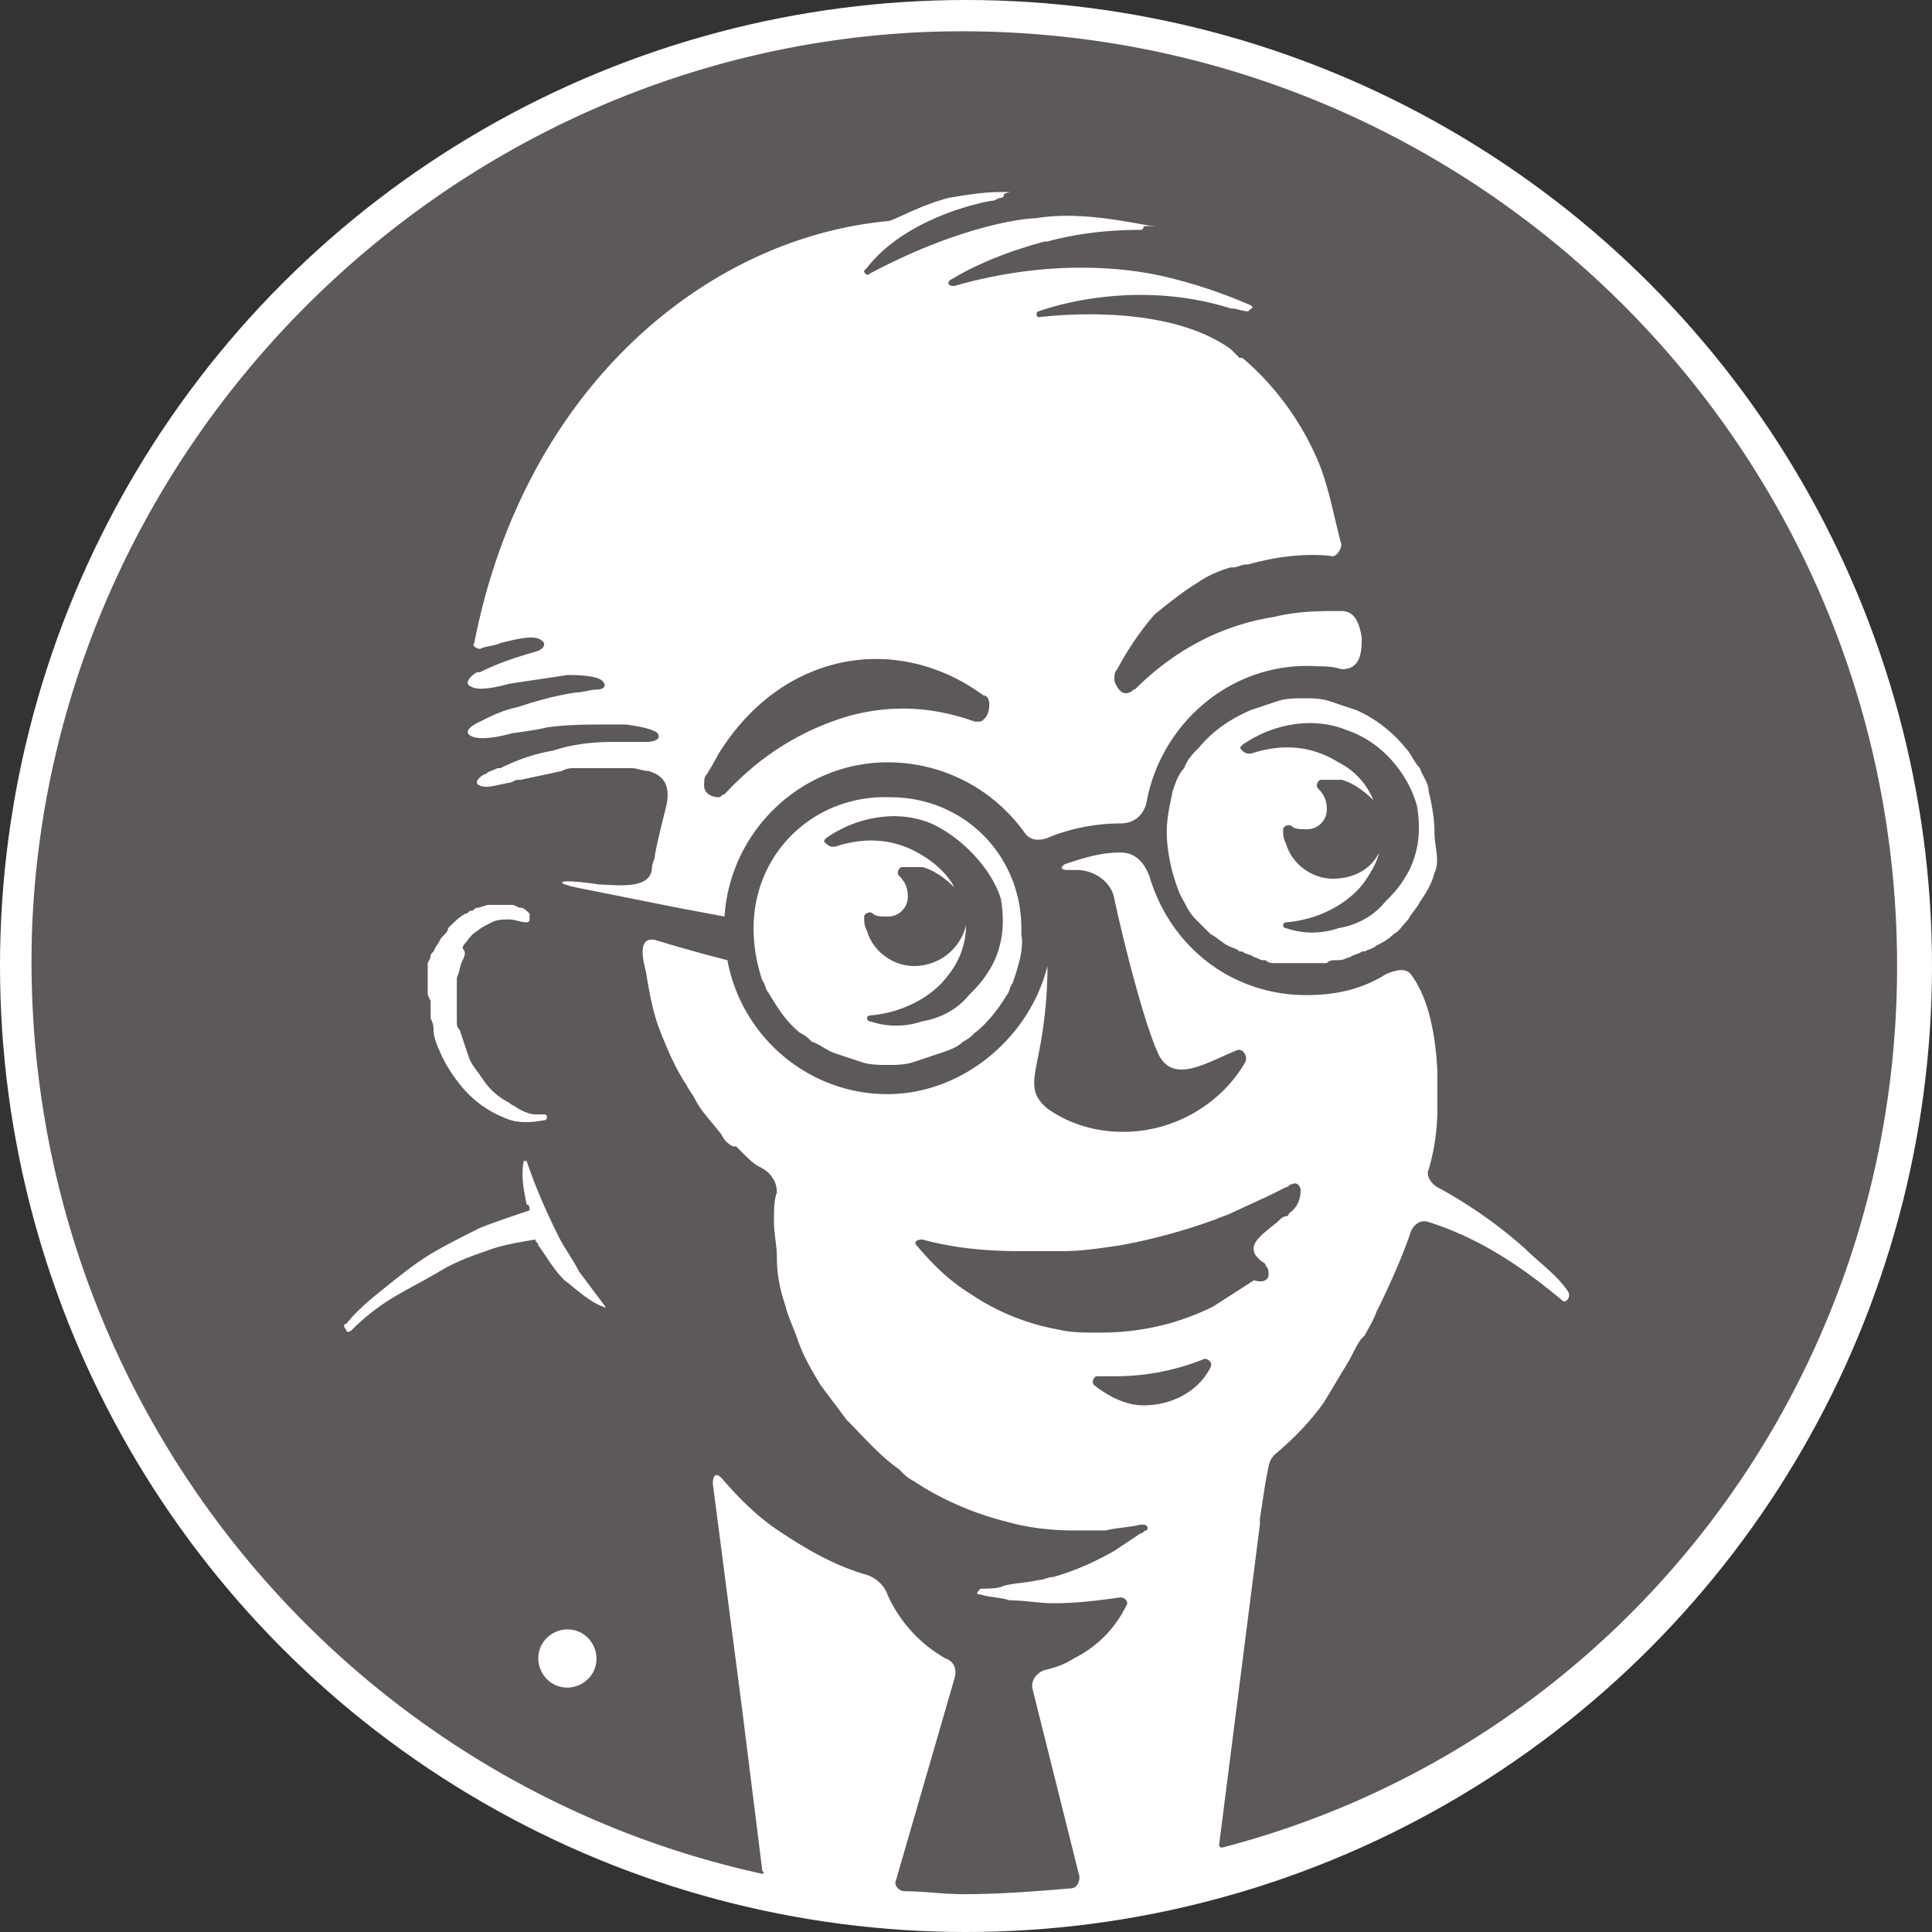 <svg xmlns="http://www.w3.org/2000/svg" viewBox="0 0 66.4 66.4"><rect x="0" y="0" width="66.4" height="66.4" fill="#333333" stroke="none"/><circle fill="#fff" cx="33.2" cy="33.2" r="33.2"/><g fill="#5d5958"><path d="M43.6 43.8c0-.1 0-.2-.1-.3 0-.1-.1-.1-.2-.2s-.2-.2-.2-.3c-.1-.3.3-.6.8-1 .1-.1.2-.2.3-.2 0 0 .1 0 .1-.1.3-.2.4-.5.4-.8 0-.1-.1-.3-.3-.2-.1 0-.1.1-.2.1l-.6.3-1.3.6c-.2.1-.3.1-.5.2-1.1.4-2.2.7-3.3.9-.7.1-1.3.2-2 .2h-1.4c-1.2 0-2.3-.1-3.4-.4-.2 0-.3.1-.2.2.6.7 1.1 1.2 1.9 1.7a7.89 7.89 0 0 0 3 1.2c.4.1.9.1 1.4.1 1.4 0 2.7-.3 3.9-.9l1.4-.9c.3.1.5 0 .5-.2zM32 28.3c-1.2-.5-2.6-.2-3.6.5-.1.1-.1.1 0 .2 0 0 .1.1.2.1h.1c1.2-.4 2.2-.2 3 .3.5.3.9.7 1.1 1.1-.3-.3-.7-.6-1.1-.7H31c-.1 0-.2.2-.1.3.2.2.3.4.3.7a.68.68 0 0 1-.7.7c-.2 0-.4 0-.5-.1s-.3 0-.3.1c0 .2 0 .3.1.5.2.7.9 1.2 1.6 1.2a1.83 1.83 0 0 0 1.8-1.4c0 .6-.2 1.2-.6 1.7-.5.7-1.5 1.3-2.7 1.4-.1 0-.1.1-.1.1s0 .1.1.1c.6.2 1.2.2 1.8 0 .6-.1 1.2-.4 1.6-.9.2-.2.4-.4.6-.7s.3-.5.4-.8c.2-.6.2-1.2.1-1.8-.3-1-1.3-2.1-2.4-2.6zm1.8-4.4c0-.1 0-.1 0 0-1.5-1.1-3.3-1.5-5-1.1s-3.1 1.5-4.1 3.1c-.1.2-.4.7-.4.7-.1.1-.1.2-.1.4 0 .3.3.4.5.4.1 0 .1-.1.2-.1 1.2-1.3 2.6-2.2 4.3-2.7 1.5-.4 2.9-.3 4.3.2h.2c.2-.1.3-.3.3-.6 0-.2-.1-.3-.2-.3zm7.6 22.8a8.15 8.15 0 0 1-3.1.6h-.6c-.1 0-.2.2-.1.3.5.4 1.1.7 1.7.7 1 0 1.9-.5 2.3-1.3.1-.2-.1-.3-.2-.3z"/><path d="M31.8 1.1C15.2 1.8 1.7 15.4 1.1 32 .6 47.8 11.5 61.2 26.2 64.4c0 0 .1 0 0-.1l-.7-5.6-1-7.7c0-.3.1-.4.3-.2.6.7 1.3 1.4 2.1 1.9.9.6 1.8 1.1 2.8 1.4.4.1.7.4.8.7a4.73 4.73 0 0 0 2 2.2c.3.1.4.4.3.7l-2 6.9c-.1.2.1.4.3.4.7 0 1.3.1 2 .1 1.3 0 2.5-.1 3.7-.2.2 0 .3-.2.3-.4l-1.6-6.4c-.1-.3.1-.6.4-.7.4-.1.7-.2 1-.4.8-.4 1.4-1 1.8-1.8.1-.1 0-.3-.2-.3-.7.1-1.5.2-2.2.2h-.1c-.5 0-1-.1-1.5-.1-.3-.1-.7-.1-1-.2-.2 0-.1-.1 0-.2.3 0 .6 0 .8-.1.4-.1.8-.1 1.2-.2.2 0 .3-.1.5-.1.7-.2 1.4-.5 2.1-.9l.9-.6c.1 0 .1-.1.2-.1.1-.1 0-.2-.1-.2h-.1c-.4.1-.8.1-1.2.2h-1.1c-.8 0-1.6-.1-2.3-.3-1.2-.3-2.3-.8-3.2-1.4-.2-.1-.3-.2-.5-.4-.7-.5-1.2-1.1-1.8-1.7l-.9-1.2c-.3-.5-.6-1-.8-1.6-.1-.3-.3-.7-.4-1.1-.2-.6-.3-1.1-.3-1.7 0-.4-.1-.8-.1-1.2v-.1c0-.2 0-.7.1-.9 0-.3-.1-.5-.3-.7-.1-.1-.3-.2-.3-.2-.2-.1-.4-.3-.6-.5l-.1-.1-.1-.1h-.1a.78.78 0 0 1-.4-.4c-.3-.4-.7-.8-.9-1.2-.1-.2-.2-.3-.3-.5-.4-.6-.7-1.3-1-2.1-.2-.6-.3-1.2-.4-1.8-.1-.4-.3-1.2.3-1.1 1.3.4 2.5.7 2.5.7.5 2.7 2.9 4.7 5.7 4.6 2.5-.1 4.7-2 5.3-4.4 0 1-.1 2-.3 3s-.3 1.4.3 1.9c.7.5 1.6.8 2.6.8 1.8 0 3.4-1 4.2-2.4.1-.2-.1-.5-.3-.4-1 .4-2.2 1.2-2.7.1s-1.2-3.9-1.5-5.3c-.1-.6-.7-1-1.3-1h-.3s-.4 0-.1-.2c.6-.2 1.2-.4 1.9-.4.5 0 .8.3 1 .8.7 2.4 2.8 4.1 5.4 4.1 1 0 1.9-.2 2.7-.7.2-.1.7-.3.9 0 .3.4.8 1.3.9 3.3v1.4a7.47 7.47 0 0 1-.3 2c-.1.2.1.5.3.6a16.1 16.1 0 0 1 3 2.1c.5.5 1.1.9 1.5 1.5.1.2-.1.4-.2.3-1.2-1-2.7-2.1-4.6-2.7-.3-.1-.5.1-.6.3-.3.9-.8 2-1.2 2.8-.1.3-.3.6-.4.8l-.1.1c-.1.1-.3.5-.4.7l-.9 1.5c-.5.7-1.1 1.3-1.7 1.8a.76.76 0 0 0-.2.4l-.1.5-.2 1.3v.2l-1.4 11c0 .1.1.1.1.1C55.5 60 65.2 47.7 65.2 33.2 65.2 15 50.1.4 31.8 1.1zm-17.1 33v-1l.1-.2c0-.1 0-.1.1-.2l.1-.2c.1-.1.1-.2.2-.3s.2-.2.2-.3c.2-.2.4-.4.6-.5.1 0 .1-.1.2-.1s.1-.1.2-.1.3-.1.4-.1h.8c.1 0 .2.1.3.1s.2.1.3.2v.2s0 .1-.1.1c-.2 0-.4-.1-.6-.1s-.4 0-.6.1-.4.2-.5.3c-.2.1-.3.3-.4.4 0 0-.1.1-.1.2.1.1.1.2 0 .4s-.1.4-.2.6v1.5c0 .1 0 .2.1.3l.3.9c.1.3.3.5.5.8a2.36 2.36 0 0 0 .9.8c.1.1.2.1.3.2.2.1.4.2.6.2h.3s.1 0 .1.1c0 0 0 .1-.1.1-.5.1-1 .1-1.4-.1-.5-.2-.9-.5-1.2-.8-.4-.4-.8-1-1-1.5-.1-.2-.2-.5-.2-.7 0-.1 0-.2-.1-.4v-.6c-.1-.2-.1-.2-.1-.3zM19.5 58c-.6 0-1-.5-1-1 0-.6.5-1 1-1 .6 0 1 .5 1 1 0 .6-.5 1-1 1zm1.2-13.1c-.5-.2-.9-.6-1.3-.9-.4-.4-.6-.8-.9-1.2 0-.1-.1-.1-.1-.2-.6.1-1.2.2-1.7.4-.6.2-1.1.4-1.6.7s-1.1.6-1.6.9a7.55 7.55 0 0 0-1.4 1.1c-.1.1-.2.1-.2 0-.1-.1-.1-.2 0-.2.4-.5.9-.9 1.4-1.3s1-.8 1.5-1.1 1.1-.6 1.7-.9c.5-.2 1.1-.4 1.7-.6 0-.1 0-.2-.1-.2-.1-.5-.2-1-.1-1.5h.1c.3.9.7 1.8 1.1 2.6.2.4.5.8.7 1.2l.9 1.2v.1c0-.1-.1-.1-.1-.1zm14.1-11.1c-.1.1-.1.3-.2.4-.3.5-.7 1-1.1 1.3-.1.1-.2.2-.4.3-.2.2-.5.3-.8.4l-.9.3c-.3.1-.6.1-.9.1s-.6 0-.9-.1l-.9-.3c-.3-.1-.5-.3-.8-.4-.1-.1-.2-.2-.4-.3-.5-.4-.8-.9-1.1-1.4-.1-.1-.1-.3-.2-.4-.2-.6-.3-1.2-.3-1.8 0-2.6 2.1-4.6 4.7-4.5 2.6 0 4.6 2.1 4.5 4.7.1.5-.1 1.1-.3 1.7zm4.6-6.2c-.1.4-.4.7-.9.7-.9 0-1.8.2-2.5.5-.3.1-.6.1-.8-.2a5.77 5.77 0 0 0-4.7-2.4c-2.9 0-5.4 2.3-5.6 5.3l-1.6-.3-3.5-.7c-.9-.2-.5-.3.8-.1.5 0 1.7.2 1.8-.5 0 0 0-.2.1-.4 0-.2.2-1 .4-1.8.2-.9-.3-1.1-.6-1.2-.2 0-.4-.1-.6-.1h-1.9c-.2 0-.3 0-.5.1l-1.4.3h-.1c-.1 0-.2.1-.3.1-.5.1-.8.2-1 .1-.3-.1.1-.4.2-.4.1-.1.2-.1.4-.2h.1c.6-.3 1.2-.5 1.8-.6.6-.2 1.3-.3 2-.3h1.2s.6 0 .4-.3c-.2-.2-1.1-.3-1.1-.3h-.6c-.7 0-1.4 0-2.1.1-.4.1-1.2.2-1.2.2s-1 .3-1.4.1.3-.5.3-.5c.4-.2.8-.4 1.3-.5.6-.2 1.3-.4 2-.5.2 0 .5-.1.7-.1s.4-.1.2-.3-1-.2-1.1-.2h-.1l-2 .3s-1 .3-1.3.1c-.3-.1 0-.4.2-.5h-.1.2c.6-.3 1.2-.5 1.9-.7.3-.1.3-.2.3-.3-.2-.3-.7-.2-1.5 0-.2.1-.5.1-.7.2-.1 0-.3-.1-.2-.2C18 13.4 24.2 8.2 30.5 7.6c.2 0 1-.5 2.1-.8.6-.1 1.2-.2 1.8-.2s.1 0 .1.1c0 0 0 .1-.1.1s-.2.1-.3.1-2.9.5-4.3 2.3l-.1.1c0 .1.1.2.2.1 3.2-1.7 5.4-1.9 5.7-1.9 1.2-.2 2.5 0 3.6.2s.1 0 .1.1c0 0 0 .1-.1.1-1 0-2.1.1-3.2.4h-.1c-1.1.3-2.2.7-3.2 1.3-.2.1-.1.3.2.2 3.2-.9 5.8-.6 7.1-.3a17.13 17.13 0 0 1 3 1s.1.1 0 .1l-.1.1c-.2 0-.4-.1-.6-.1-3.5-1.1-6.6.1-6.6.1-.1 0-.1.2 0 .2 1.8-.2 4.8-.2 6.6 1.1l.3.3h.1c1.3 1.1 2.2 2.5 2.7 3.8.3.8.5 1.9.7 2.6 0 .2-.2.5-.4.4-1.1-.1-2.1.1-2.8.3h-.1c-.1 0-.3.1-.4.1h-.1c-.7.2-1.1.5-1.1.5-.5.3-1 .7-1.5 1.1-.8.9-1.3 1.9-1.3 1.9-.1.1-.1.2-.1.4.1.3.3.5.5.4.1 0 .1-.1.2-.1 1.3-1.3 2.9-2.2 4.8-2.5.8-.2 1.6-.2 2.3-.2.4 0 .6.3.7.9v.1c0 .7-.2 1-.7 1-.3-.1-.6-.1-.8-.1-2.9-.2-5.4 1.9-5.9 4.7zm9.9 2.4c-.1.4-.3.7-.5 1-.1.2-.3.4-.4.6-.2.2-.3.4-.5.5-.2.2-.4.3-.6.4-.1.1-.2.1-.4.2h-.1c-.1.1-.3.1-.4.2-.1 0-.2.1-.4.1h-.1c-.1 0-.2 0-.3.1h-1.8c-.1 0-.2 0-.3-.1h-.1c-.1 0-.2-.1-.3-.1-.1-.1-.3-.1-.4-.2h-.1c-.1-.1-.2-.1-.4-.2s-.4-.3-.6-.4l-.5-.5c-.2-.2-.3-.4-.4-.6-.2-.3-.3-.7-.4-1-.1-.4-.2-.9-.2-1.4s.1-.9.2-1.4c.1-.3.2-.6.4-.8.1-.3.3-.5.5-.7.5-.6 1.1-1 1.8-1.3l.9-.3c.3-.1.6-.1.9-.1s.6 0 .9.1l.9.3c.7.3 1.3.8 1.7 1.3.2.2.3.5.5.7.1.3.3.5.3.8.1.4.2.9.2 1.4s.2 1 0 1.4z"/><path d="M46.3 25.1c-1.2-.5-2.6-.2-3.6.5-.1.1-.1.1 0 .2 0 0 .1.1.2.1h.1c1.2-.4 2.2-.2 3 .3.6.3 1 .8 1.2 1.3-.3-.3-.7-.6-1.1-.7h-.7c-.1 0-.2.2-.1.3.2.2.3.4.3.7a.68.68 0 0 1-.7.7c-.2 0-.4 0-.5-.1s-.3 0-.3.1c0 .2 0 .3.1.5.2.7.9 1.2 1.6 1.2s1.3-.3 1.6-.9c-.1.4-.3.7-.5 1-.5.7-1.5 1.3-2.7 1.4-.1 0-.1.1-.1.1s0 .1.1.1c.6.2 1.2.2 1.8 0 .6-.1 1.2-.4 1.6-.9.2-.2.4-.4.6-.7s.3-.5.4-.8c.2-.6.2-1.2.1-1.8-.3-1.1-1.2-2.2-2.4-2.6z"/></g></svg>
